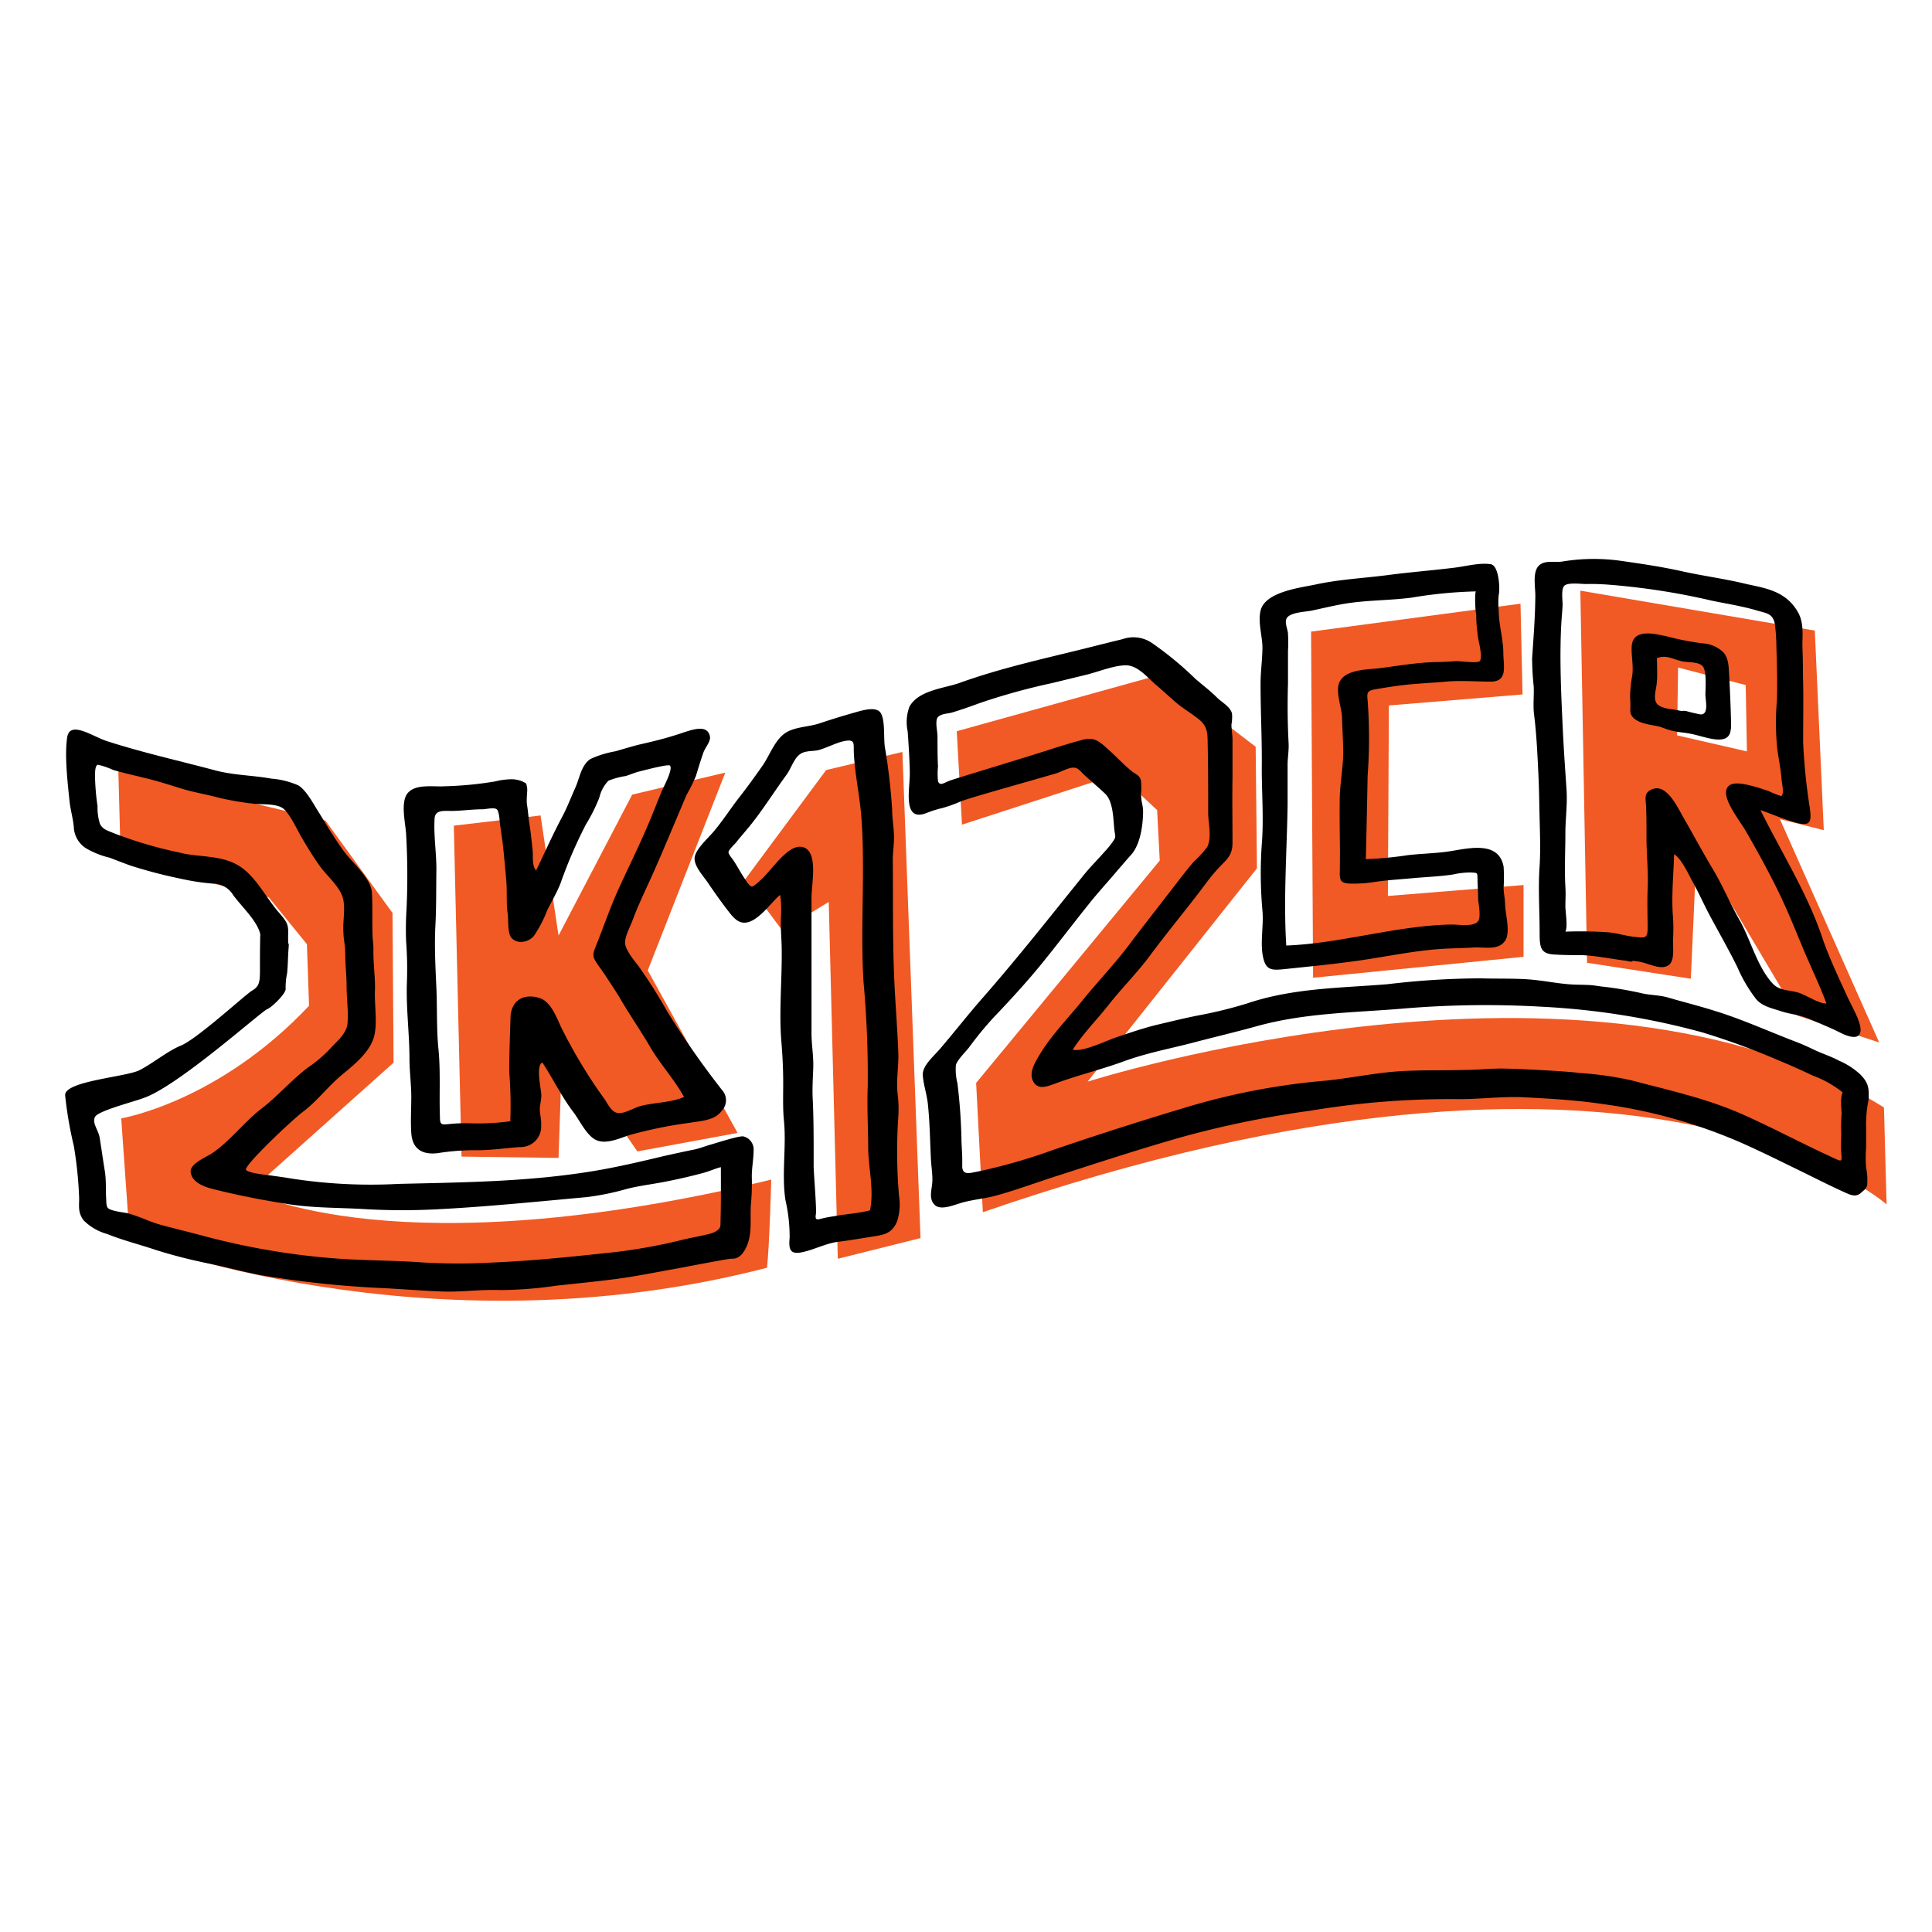 <svg xmlns="http://www.w3.org/2000/svg" viewBox="0 0 288 288"><defs><style>.cls-1{fill:#f15a24;}</style></defs><title>2k12cr logo_text</title><g id="Layer_1" data-name="Layer 1"><path class="cls-1" d="M18,128.33l-.36-13.45,30.87,7.44,10,13.77.16,22.32L37.23,177.58s22,11.72,77.74-1.74c0,0-.27,9.83-.63,13.14-50.85,13.17-95-4.27-95-4.27l-1.27-18s14.41-2.37,28-16.78l-.32-9.18-5.7-7L18,128.33"/><polygon class="cls-1" points="68.8 172.41 67.65 123.08 80.58 121.56 83.26 139.46 94.24 118.45 108.12 115.17 96.56 144.66 109.95 168.88 95.01 171.64 83.84 155.45 83.26 172.61 68.8 172.41"/><polygon class="cls-1" points="124.89 187.64 123.54 134.45 116.6 138.69 111.01 131.17 123.15 114.79 134.52 112.09 137.22 184.56 124.89 187.64"/><path class="cls-1" d="M143.4,122.93l23.31-7.57,5.78,5.4.39,7.52-27.37,33.15,1,19.27c98.1-33.92,134.72-1.16,134.72-1.16l-.39-14.45c-44.33-27.56-118.72-3.85-118.72-3.85l25.25-31.8-.19-18.12-14.07-10.79L142.62,109l.78,13.93"/><polygon class="cls-1" points="227.11 142.63 195.74 145.75 195.44 94.15 226.66 89.99 226.96 103.52 207.04 105.16 206.89 133.56 227.11 131.93 227.11 142.63"/><path class="cls-1" d="M265.33,122.11l6.54,1.64L270.53,94l-34.95-5.95,1,55.47,15.47,2.38.89-19.78,15,25.28,12.19,4ZM250,109.62l.15-10.11,10.08,2.61.18,9.89Z"/><path d="M278.57,163.83a17.65,17.65,0,0,0-.39,4.23c0,1,0,2,0,3a18.31,18.31,0,0,0,0,3,9.71,9.71,0,0,1,.16,2.58c-.14.6-.47.75-.85,1.11-.91.86-1.68.37-3.31-.38-1.83-.84-3.69-1.79-5.51-2.68-3-1.46-6.08-3-9.08-4.33A77.51,77.51,0,0,0,239,164.59c-3.81-.57-7.62-.8-11.43-1-3.59-.22-7.21.33-10.79.25a125.87,125.87,0,0,0-21.31,1.71,149,149,0,0,0-18.72,3.79c-6.55,1.83-13.1,4-19.65,6.1-2.86.93-5.75,2-8.61,2.78-1.64.45-3.23.57-4.88,1-1.36.36-3.43,1.35-4.35.32s-.24-2.42-.27-3.75c0-1-.17-2-.22-3-.13-2.75-.17-5.57-.46-8.26-.15-1.42-.66-2.86-.75-4.25s1.54-2.74,2.57-3.93c2.19-2.56,4.24-5.2,6.47-7.73,5.13-5.86,9.9-11.93,14.76-17.94,1-1.28,2.16-2.42,3.24-3.65a15.18,15.18,0,0,0,1.2-1.44c.55-.8.49-.74.35-1.65-.21-1.35-.08-4.42-1.45-5.66-1-.95-2.11-1.88-3.14-2.83-.39-.36-.79-.93-1.32-1-.78-.15-2,.58-2.76.82-3.35,1-12.85,3.62-14.28,4.2a19.45,19.45,0,0,1-2.79,1,15.25,15.25,0,0,0-2.16.67c-3.86,1.62-2.56-3.69-2.63-6,0-1.38-.21-4.81-.32-6.14a6.61,6.61,0,0,1,.26-3.63c1.3-2.48,5.28-2.78,7.4-3.54,6.64-2.39,13.25-3.76,19.89-5.44,1.5-.38,3-.75,4.47-1.11a4.89,4.89,0,0,1,4.35.54,49.69,49.69,0,0,1,6.5,5.35c1.08.94,2.22,1.78,3.24,2.81.67.67,2,1.37,2.24,2.38a6,6,0,0,1-.08,1.64c0,.8.17,1.56.16,2.35,0,1.81,0,3.64,0,5.45-.06,3.25,0,6.49,0,9.77,0,2.16-1,2.6-2.41,4.19-1.12,1.25-2.09,2.67-3.13,4-2.24,2.88-4.56,5.72-6.75,8.67-1.89,2.55-4.19,4.83-6.18,7.36-1.72,2.19-3.87,4.35-5.35,6.68,1.53.4,5-1.36,6.73-1.92,2-.67,4-1.36,6.05-1.84s4.15-1,6.19-1.39a64.4,64.4,0,0,0,7-1.73c6.88-2.33,14-2.3,21-2.88a119.77,119.77,0,0,1,13.8-.87c2.23.07,4.53,0,6.79.13s4.38.6,6.5.76c.94.07,1.87.06,2.81.1s1.61.21,2.44.28a53.58,53.58,0,0,1,5.72,1c1.28.26,2.48.23,3.74.6,2.3.67,4.71,1.27,7,2,3.84,1.17,7.9,3,11.8,4.5,1,.37,1.87.76,2.84,1.23,1.27.61,2.56,1,3.81,1.67a11.08,11.08,0,0,1,3.12,2C278.68,161.51,278.57,162.4,278.57,163.83Zm-3.9-1a15.79,15.79,0,0,0-4.46-2.5c-1.64-.78-3.24-1.51-4.91-2.19a110.11,110.11,0,0,0-11.49-4.23,112.08,112.08,0,0,0-24-3.84,146.15,146.15,0,0,0-20.8.29c-7.2.6-14.47.62-21.65,2.61-3.14.87-6.2,1.59-9.37,2.42-3.48.92-7,1.55-10.46,2.82-3.29,1.2-6.59,2-9.87,3.18-1.5.56-3,1.23-3.71-.32-.54-1.26.28-2.6,1.06-3.91,1.65-2.77,4.23-5.41,6.27-7.93,2.35-2.91,5-5.65,7.19-8.6,2.41-3.19,4.87-6.31,7.29-9.46.71-.92,1.42-1.83,2.18-2.71a15.76,15.76,0,0,0,2-2.18c.76-1.4.15-3.66.16-5.14,0-3.54,0-7.06-.08-10.57,0-1.6-.21-2.46-1.34-3.37s-2.33-1.58-3.4-2.5-1.94-1.75-2.95-2.6c-1.2-1-2.68-2.9-4.45-2.92s-4.08.94-5.85,1.38l-5.22,1.27a96.29,96.29,0,0,0-10.69,2.95c-1.52.56-2.77,1-4.22,1.44-.54.16-1.66.16-2.1.7s-.07,2-.05,2.73c0,.84,0,3.73.08,4.56a10.79,10.79,0,0,0,0,2.25c.29.78.91.21,1.83-.12s10.71-3.28,14.55-4.51c1.69-.55,3.47-1.1,5.17-1.55,1.87-.5,2.67.42,3.85,1.46s2.26,2.24,3.49,3.23c.63.51,1.22.58,1.37,1.48a10.26,10.26,0,0,1,0,1.86c.06,1.85.39,1.51.29,3.38-.19,3.54-1.21,5.14-1.78,5.75s-1.31,1.52-2,2.29c-1.43,1.72-3,3.39-4.37,5.14-2.12,2.63-4.34,5.56-6.31,8-2.39,3-5.06,5.93-7.69,8.68a51.33,51.33,0,0,0-3.74,4.54c-.5.66-1.83,1.94-2,2.7a8.41,8.41,0,0,0,.23,2.68,82.08,82.08,0,0,1,.6,8.19c0,1,.11,2,.12,3,0,.44,0,.92,0,1.33.12,1.27,1.18.85,2.31.65a83.38,83.38,0,0,0,11.17-3.2c6.81-2.33,13.65-4.51,20.45-6.54a101.78,101.78,0,0,1,19.83-3.77c3.82-.34,7.73-1.22,11.58-1.45,3.3-.2,6.49-.09,9.78-.19,1.55,0,3.14-.18,4.64-.19,1-.11,10.92.4,12.14.64a50.11,50.11,0,0,1,8,1.14c5.29,1.41,10.65,2.56,15.93,4.82,4.58,2,9.18,4.48,13.81,6.6,1.53.7,1.5.8,1.39-.67-.07-1,0-1.92,0-2.87a29.06,29.06,0,0,1,.05-2.94C274.49,165.13,274.31,163.59,274.67,162.85Z"/><path d="M36.68,174.4c.42.5,3,.73,3.58.81,1,.15,2,.27,3.09.46a77.47,77.47,0,0,0,16.11.81c10.15-.24,20.25-.32,30.38-2.15,3-.55,6.08-1.27,9.13-2,1.56-.35,3.11-.69,4.66-1,.84-.2,1.66-.53,2.5-.76.48-.13,4-1.28,4.68-1.17a2,2,0,0,1,1.53,2.09c0,1.24-.28,2.63-.27,3.91a34.31,34.31,0,0,1-.11,3.88c-.2,2,.2,4.21-.5,6.11-.44,1.2-1.19,2.34-2.4,2.24-.61,0-7.36,1.34-8.74,1.57-2.82.51-5.67,1.08-8.44,1.45-3,.39-5.95.68-8.92,1a60,60,0,0,1-8.37.66c-2.87-.12-5.8.32-8.71.21s-5.49-.32-8.28-.48a150.2,150.2,0,0,1-18.53-1.92c-2.53-.47-5.1-1.16-7.63-1.71a74.7,74.7,0,0,1-8.21-2.08c-2.46-.83-4.86-1.42-7.29-2.39a7.91,7.91,0,0,1-3.45-2c-1-1.27-.63-2.45-.7-3.56a58.94,58.94,0,0,0-.79-7.58,57.77,57.77,0,0,1-1.29-7.53c-.11-2.13,9.12-2.72,11.11-3.75s4.08-2.78,6.06-3.62c2.42-.93,9.67-7.63,10.71-8.24s1.14-1.27,1.16-2.72c0-2,0-3.84.05-5.79,0-1.38.13,2,.07.63-.1-2.12-2.7-4.44-4.09-6.32a3.56,3.56,0,0,0-3.15-1.75A33.42,33.42,0,0,1,27,131a71.61,71.61,0,0,1-7.64-2c-1-.37-2-.75-3-1.14a12.81,12.81,0,0,1-3.47-1.37A3.93,3.93,0,0,1,11,123.26c-.11-1.26-.51-2.59-.64-3.88-.31-3-.74-6.77-.35-9.43s3.84-.12,6,.55c5.34,1.72,10.64,2.89,16,4.32,2.84.76,5.61.74,8.45,1.25a12.39,12.39,0,0,1,4,1c1.14.68,2.16,2.58,2.87,3.72,1.29,2.06,2.41,4,3.81,5.94s4.17,4.15,4.3,6.35,0,4.62.12,6.88a12.74,12.74,0,0,1,.1,2c0,1.92.3,3.86.23,5.76-.08,2.13.4,4.79-.13,6.8-.65,2.42-3.17,4.35-4.95,5.84s-3.73,3.94-5.52,5.27S36.2,173.89,36.68,174.4Zm70.77-.58a5.88,5.88,0,0,0,1.59-.29c-.38.38-1.33.38-1.8.51-.81.24-1.6.59-2.42.81-1.88.51-3.79.94-5.68,1.31s-3.8.59-5.67,1.06a39.16,39.16,0,0,1-6,1.23c-7.47.68-15.11,1.46-22.56,1.83a99.41,99.41,0,0,1-10.75-.05c-3.75-.22-7.47-.14-11.25-.74s-7.25-1.27-10.87-2.17c-1.14-.27-3.43-.88-3.62-2.61-.14-1.19,2.19-2.18,3-2.67,2.56-1.6,5.13-4.95,7.61-6.82,2.33-1.76,4.78-4.63,7.25-6.35a19.07,19.07,0,0,0,3.17-2.8c.95-1,2.24-2.07,2.36-3.58.14-1.8-.15-3.78-.15-5.63,0-1.39-.17-2.79-.19-4.18,0-2.49-.26-1.89-.3-4.37,0-1.44.38-3.44-.19-4.84-.65-1.61-2.39-3.05-3.41-4.51s-1.82-2.77-2.64-4.18c-.65-1.11-1.68-3.4-2.67-4.22s-3.26-.6-4.44-.75a41.76,41.76,0,0,1-5.62-1c-1.74-.46-3.46-.73-5.22-1.28s-3.5-1.1-5.1-1.49-3.37-.79-5-1.26a11.36,11.36,0,0,0-2.28-.78c-.4.08-.42.91-.44,1.53a35.05,35.05,0,0,0,.38,4.65,8,8,0,0,0,.36,2.64c.48.9,1.21,1,2,1.36a63.41,63.41,0,0,0,9.85,2.91c2.75.72,6,.33,8.66,1.85s4.2,4.85,6.14,7.06c1.55,1.76,1.42,2,1.4,3.84,0,1.55.17.19.06,1.65-.1,1.24-.08,2.35-.21,3.58a10.08,10.08,0,0,0-.22,2.32c.09.71-2.17,2.87-2.77,3.05-1.12.56-13.61,11.74-18.54,13.28-1,.42-6.48,1.82-7.06,2.71s.45,2,.64,3.13c.27,1.64.49,3.27.76,4.91s.11,3,.23,4.4c0,.27,0,.9.23,1.19.41.47,2.39.67,2.92.79,1.68.42,3.35,1.29,5,1.74,2.07.56,4.14,1.06,6.21,1.61a107.54,107.54,0,0,0,21,3.48c3.91.23,7.87.22,11.79.51a91.33,91.33,0,0,0,10.65,0c6-.25,12.15-.91,18.2-1.56A83.32,83.32,0,0,0,102,184.75c1.12-.27,2.26-.45,3.38-.73a5.05,5.05,0,0,0,1.24-.41c.87-.51.78-.78.79-1.71C107.49,179.13,107.46,176.51,107.46,173.82Z"/><path d="M105.82,109.74c.18.79-.7,1.63-1,2.54-.38,1.1-.74,2.25-1.07,3.37a24.45,24.45,0,0,1-1.4,2.83c-.49,1.14-4,9.5-4.33,10.17-1.19,2.83-2.61,5.57-3.69,8.44-.36,1-1.22,2.55-1.15,3.53s1.31,2.51,1.94,3.31a73.23,73.23,0,0,1,4.33,6.83,129.14,129.14,0,0,0,8.2,11.75,2.26,2.26,0,0,1-.06,3.07c-1.07,1.5-3.2,1.51-4.69,1.78a65.69,65.69,0,0,0-9.15,1.87c-1.68.57-3.76,1.52-5.23.52-1.27-.87-2.13-2.76-3.07-4-1.75-2.29-3-4.94-4.61-7.37-1,.51-.18,3.92-.15,4.78s-.23,1.49-.22,2.22.25,1.54.2,2.37a3.06,3.06,0,0,1-3.2,3.24c-2.28.17-4.63.53-6.89.47a35.17,35.17,0,0,0-5.34.44c-2.33.27-3.77-.63-3.93-3-.12-1.81,0-3.64,0-5.41s-.26-3.69-.27-5.6c0-3.86-.53-7.67-.38-11.55a53.82,53.82,0,0,0-.12-6,46.67,46.67,0,0,1,.06-4.78,108.62,108.62,0,0,0-.07-11.37c-.13-1.6-.71-4.13,0-5.59,1-1.88,4-1.27,5.72-1.39a54.48,54.48,0,0,0,7.49-.71,10.89,10.89,0,0,1,2.62-.34,4.58,4.58,0,0,1,1.48.31c.69.38.58.16.73.92.1.54-.15,1.74,0,2.64s.21,1.95.37,2.94c.2,1.2.31,2.46.45,3.65.11.95-.14,2.44.53,3.13,1.29-2.64,2.45-5.31,3.86-7.94.75-1.4,1.36-3,2-4.43s.87-3.36,2.26-4.25A14.91,14.91,0,0,1,91.71,112c1.17-.33,2.39-.71,3.55-1,2-.45,3.79-.89,5.73-1.51S105.38,107.8,105.82,109.74ZM76.07,167.14a63.7,63.7,0,0,0-.16-7.38c0-2.67.11-5.38.19-8.06s2.09-3.66,4.37-2.91c1.67.54,2.49,2.9,3.22,4.42a75.94,75.94,0,0,0,6.48,10.71c.46.66,1,1.93,2,2s2.19-.7,3.14-1c2.18-.6,4.56-.51,6.66-1.39-1.43-2.61-3.48-4.79-5-7.38-1.41-2.42-3-4.71-4.44-7.16-.71-1.21-1.5-2.35-2.26-3.54-.42-.65-.9-1.26-1.33-1.91-.67-1-.58-1.36-.1-2.54,1.13-2.82,2.1-5.69,3.38-8.51,1.37-3,2.86-6,4.19-9.09.78-1.79,1.47-3.61,2.22-5.42.24-.59,1.76-3.35,1.23-3.86-.27-.25-4,.75-4.51.87-.7.17-1.37.47-2.06.69a11.35,11.35,0,0,0-2.59.7,5.39,5.39,0,0,0-1.36,2.52,25.08,25.08,0,0,1-2,4,69.15,69.15,0,0,0-3.8,8.82c-.54,1.36-1.28,2.61-1.94,3.91a18.7,18.7,0,0,1-2,3.87c-.83,1-2.51,1.29-3.36.3-.62-.71-.42-2.7-.57-3.69-.21-1.47-.07-3.17-.19-4.7s-.27-3-.42-4.57-.36-2.75-.54-4.13c-.06-.44-.1-1.75-.47-2.07s-1.68,0-2.15,0c-1.41,0-2.86.2-4.25.24s-2.79-.27-2.87,1.17c-.15,2.6.31,5.25.27,7.8s0,5.38-.14,8c-.17,3.05,0,6.32.14,9.41s0,6.24.33,9.33c.3,3.29.08,6.64.2,9.89,0,1.3.27,1.18,1.5,1.07a22.59,22.59,0,0,1,3.06-.1A35.38,35.38,0,0,0,76.07,167.14Z"/><path d="M249.56,127.32c-.08,2.88-.39,5.92-.21,8.85a26.77,26.77,0,0,1,.06,3.61c-.09,1.19.29,3.25-.56,4s-2.16.25-3.29-.1a8.51,8.51,0,0,0-2.1-.44c-.13,0-.24.13-.35.12s-.43-.1-.71-.14c-2.25-.28-4.44-.76-6.66-.84-1.26,0-2.51,0-3.79-.08-2.3-.05-2.44-1-2.44-3.23,0-3.3-.24-6.75,0-10,.14-2.29.06-4.68,0-6.94s-.07-4.38-.18-6.59c-.14-2.94-.27-6-.64-8.95-.19-1.44,0-2.81-.06-4.24a42.25,42.25,0,0,1-.24-4.23c.21-3.09.46-6.22.48-9.34,0-1.27-.42-3.42.46-4.39s2.38-.48,3.6-.69a28.92,28.92,0,0,1,8.81-.08c3,.43,6,.87,9,1.54s6.27,1.1,9.39,1.85c2.71.64,6.08.94,7.94,4.34.91,1.67.56,3.73.62,5.25.08,1.73.06,3.4.1,5.12.06,3,0,5.91,0,8.86a85.8,85.8,0,0,0,1,9.87c.23,1.81.23,2.76-1.81,2.25-1.81-.45-3.73-1.31-5.55-1.94,3,6.09,6.9,12.23,9.11,18.72,1,3,2.43,6,3.8,9,.65,1.45,2.2,4,2,5.28s-1.75.81-2.93.22c-1.56-.79-3.09-1.39-4.65-2.07s-2.85-.69-4.33-1.19c-1.12-.38-2.65-.67-3.58-1.7a21.87,21.87,0,0,1-2.86-4.84c-1.36-2.76-2.89-5.4-4.3-8.06-.77-1.46-1.44-3-2.23-4.4C251.78,130.5,250.75,128.13,249.56,127.32Zm22.7,22.26c-1-2.71-2.3-5.39-3.4-8-1.25-3-2.44-6-3.87-8.9s-3-5.77-4.63-8.59c-1-1.82-4.07-5.41-2.73-6.87.72-.79,2.67-.3,3.77,0,.75.19,1.5.46,2.25.7a11.62,11.62,0,0,0,1.84.74c.56-.17.11-2,.07-2.62-.11-1.4-.4-2.82-.61-4.24a38.93,38.93,0,0,1-.07-7.38c.09-2.68,0-5.4-.08-8.15a26.11,26.11,0,0,0-.21-3.14c-.27-1.71-1.27-1.7-2.67-2.12-2.28-.67-4.49-1-6.79-1.48a102.52,102.52,0,0,0-15.68-2.4c-1-.06-2-.1-3-.07-.74,0-2.73-.27-3.26.26s-.22,2.31-.26,3c-.06,1-.15,1.88-.2,2.84-.27,5.19,0,10.6.25,15.9.14,2.87.35,5.84.54,8.64.15,2.15-.16,4.25-.17,6.39,0,2.68-.15,5.44,0,8.15.07,1,0,1.76,0,2.81s.39,3,0,3.83A59.69,59.69,0,0,1,240,139c1.19.14,2.39.52,3.61.65,1.54.17,2,.32,2-1.29,0-1.94-.08-3.85,0-5.74.14-2.68-.19-5.35-.17-8,0-1.47,0-2.95-.06-4.44-.09-1.2-.32-2,.86-2.51,2.16-.94,3.74,2.51,4.71,4.2,1.44,2.5,2.83,5.1,4.34,7.62s2.56,5.09,4,7.63c1.62,2.81,2.64,7,4.95,9.48.89,1,2.28,1,3.42,1.26C269,148.11,271,149.64,272.26,149.58Z"/><path d="M116.27,133.4c-1.25,1.14-2.39,2.73-3.78,3.62-2,1.27-3,0-4-1.3s-1.92-2.59-2.84-3.95c-.65-1-2.15-2.56-2.11-3.81s1.88-2.89,2.74-3.88c1.44-1.67,2.62-3.57,4-5.32,1.17-1.5,2.3-3.07,3.4-4.64s1.86-4,3.63-5c1.4-.78,3.32-.78,4.83-1.28,1.73-.58,3.51-1.13,5.25-1.62,1.2-.34,3.3-1,3.93.12s.39,3.54.57,4.93a89.55,89.55,0,0,1,1.1,9.38c0,1.43.28,2.76.28,4.21,0,1.08-.19,2.3-.18,3.37.05,6.08-.05,12.19.24,18.28.16,3.44.45,6.88.58,10.4.08,2-.35,4.18-.1,6.2a17.53,17.53,0,0,1,.09,3.5,76.41,76.41,0,0,0,.12,11.68,8.2,8.2,0,0,1-.28,3.73c-.77,2-2.22,2.08-3.85,2.34s-3.29.55-4.93.75c-1.88.23-3.68,1.23-5.5,1.58s-1.88-.64-1.75-2.2a24.43,24.43,0,0,0-.62-5.57c-.6-3.85.16-8-.23-11.88-.18-1.82-.11-3.74-.11-5.62,0-2.13-.11-4.22-.28-6.24-.35-4.4.1-9,.06-13.43,0-1.73-.21-3.47-.11-5.22a13.61,13.61,0,0,0,0-1.85A7,7,0,0,0,116.27,133.4Zm13.43,47c.62-3.09-.27-6.34-.28-9.36s-.19-6-.07-9.07a153.36,153.36,0,0,0-.63-15.65c-.31-5.19-.11-10.54-.08-15.86,0-3,0-6-.27-9-.26-3.1-.94-6.09-1.09-9.23-.06-1.2.2-1.91-.92-1.83-1.35.1-3,1.06-4.33,1.41-.94.24-2.16,0-3,.8-.69.61-1.21,2.1-1.76,2.85-1.77,2.42-3.39,5-5.23,7.33-.74.94-1.56,1.84-2.31,2.79-.19.24-1.1,1.08-1.13,1.43s.59,1,.77,1.31c.57.84,1,1.73,1.59,2.58.17.27.77,1.24,1.1,1.25s1.13-.77,1.54-1.16c1.66-1.57,4.09-5.46,6.24-4.66s1.13,5.46,1.13,7.47c0,3.16,0,6.3,0,9.48,0,3.58,0,7.16,0,10.72,0,1.76.32,3.42.26,5.21-.06,1.53-.16,3.14-.08,4.62.16,3.28.14,6.65.14,10,0,1.06.47,6.38.33,7.2-.19,1.1.39.7,1.44.49.73-.15,1.46-.24,2.18-.38C126.74,180.93,128.18,180.81,129.7,180.42Z"/><path d="M203.6,128.07a53.29,53.29,0,0,0,6.24-.59c2-.23,4-.26,6-.54,2.87-.42,7.56-1.75,8.3,2.25a24,24,0,0,1,0,3.15c0,.77.2,1.55.22,2.35,0,1.5.87,4.28,0,5.55-1,1.49-3.14.91-4.63,1-1.82.12-3.68.11-5.53.26-3.82.31-7.61,1.11-11.42,1.66s-7.62.92-11.45,1.32c-1.75.18-2.59.11-3-1.61-.54-2.11.05-4.74-.13-7a62.43,62.43,0,0,1-.11-10c.31-3.74,0-7.51,0-11.26.05-4.26-.18-8.45-.18-12.71,0-1.75.26-3.55.28-5.28s-.7-3.78-.28-5.59c.65-2.82,6-3.43,8.11-3.88,3.66-.8,7.23-.95,10.9-1.43,3.34-.44,6.64-.69,10-1.11,1.67-.21,3.6-.75,5.28-.51,1.3.18,1.42,3.88,1.21,4.59a11.41,11.41,0,0,0,0,2.27c0,2.16.68,4.25.69,6.38,0,1.83.73,4.25-1.83,4.27-2.23,0-4.45-.2-6.71,0s-4.45.28-6.67.55c-1.25.15-2.5.36-3.75.57s-1.42.4-1.27,1.66a76.58,76.58,0,0,1,0,11.27C203.79,119.85,203.71,123.93,203.6,128.07Zm-11.86,12.88c8.27-.32,16.46-3,24.69-3.13,1.13,0,3.52.43,4-.67.29-.67,0-2.29-.08-3,0-1-.08-2.05-.1-3.09s0-.92-.9-1a11.66,11.66,0,0,0-2.75.3c-2.09.31-4.13.37-6.24.57-1.85.17-3.62.27-5.44.54a19.7,19.7,0,0,1-3.59.25c-1.48-.06-1.64-.41-1.61-1.8.08-3.76-.08-7.39,0-11.19.07-2.12.47-4.27.51-6.38,0-1.78-.13-3.56-.17-5.3,0-1.46-1.11-4.1-.32-5.5,1-1.82,4.28-1.74,5.91-1.94,2.71-.35,5.4-.82,8.11-.91,1.08,0,2.14-.06,3.22-.14.67-.05,3.17.36,3.59,0s0-2.42-.16-3.05a26.1,26.1,0,0,1-.35-3.44c0-.24,0-.53-.06-.78s-.2-2.65,0-3.13a66.8,66.8,0,0,0-9.52.92c-3.38.45-6.79.36-10.17.94-1.62.28-3.16.66-4.77,1-.8.18-3.26.23-3.75,1.17-.31.59.14,1.6.2,2.15A22.25,22.25,0,0,1,192,97c0,1.6,0,3.25,0,4.79-.09,3-.07,6,.09,9,.06,1.14-.17,2.28-.15,3.44,0,1.92,0,3.86,0,5.79C191.83,126.94,191.31,134,191.74,140.95Z"/><path d="M271.79,140.08l-.28.19C271.46,140,271.46,140,271.79,140.08Z"/><path d="M258,108.72c-.21,2.71-3.86,1.06-5.94.67-1.21-.24-1.6-.18-2.8-.46s-1.24-.51-2.49-.74c-1.09-.21-3.94-.54-3.74-2.49A17,17,0,0,0,243,104a17.38,17.38,0,0,1,.29-3.14c.26-1.46-.12-3-.06-4.43.12-2.78,3.31-2,5.42-1.53a38.22,38.22,0,0,0,5.14,1,4.88,4.88,0,0,1,3.16,1.39c.81,1,.73,2.33.82,3.39C257.81,101.5,258.17,108.75,258,108.72Zm-11-10.64c0,1.33.11,2.74-.06,4-.11.86-.59,2.36.24,3s2,.58,3.07.83c.66.15.46,0,1.09.08a22,22,0,0,0,2.18.51c1.2,0,.75-1.85.7-2.93,0-.85.23-3.5-.39-4.24s-2.3-.54-3.17-.77C249.27,98.23,248.43,97.61,247.07,98.08Z"/></g></svg>